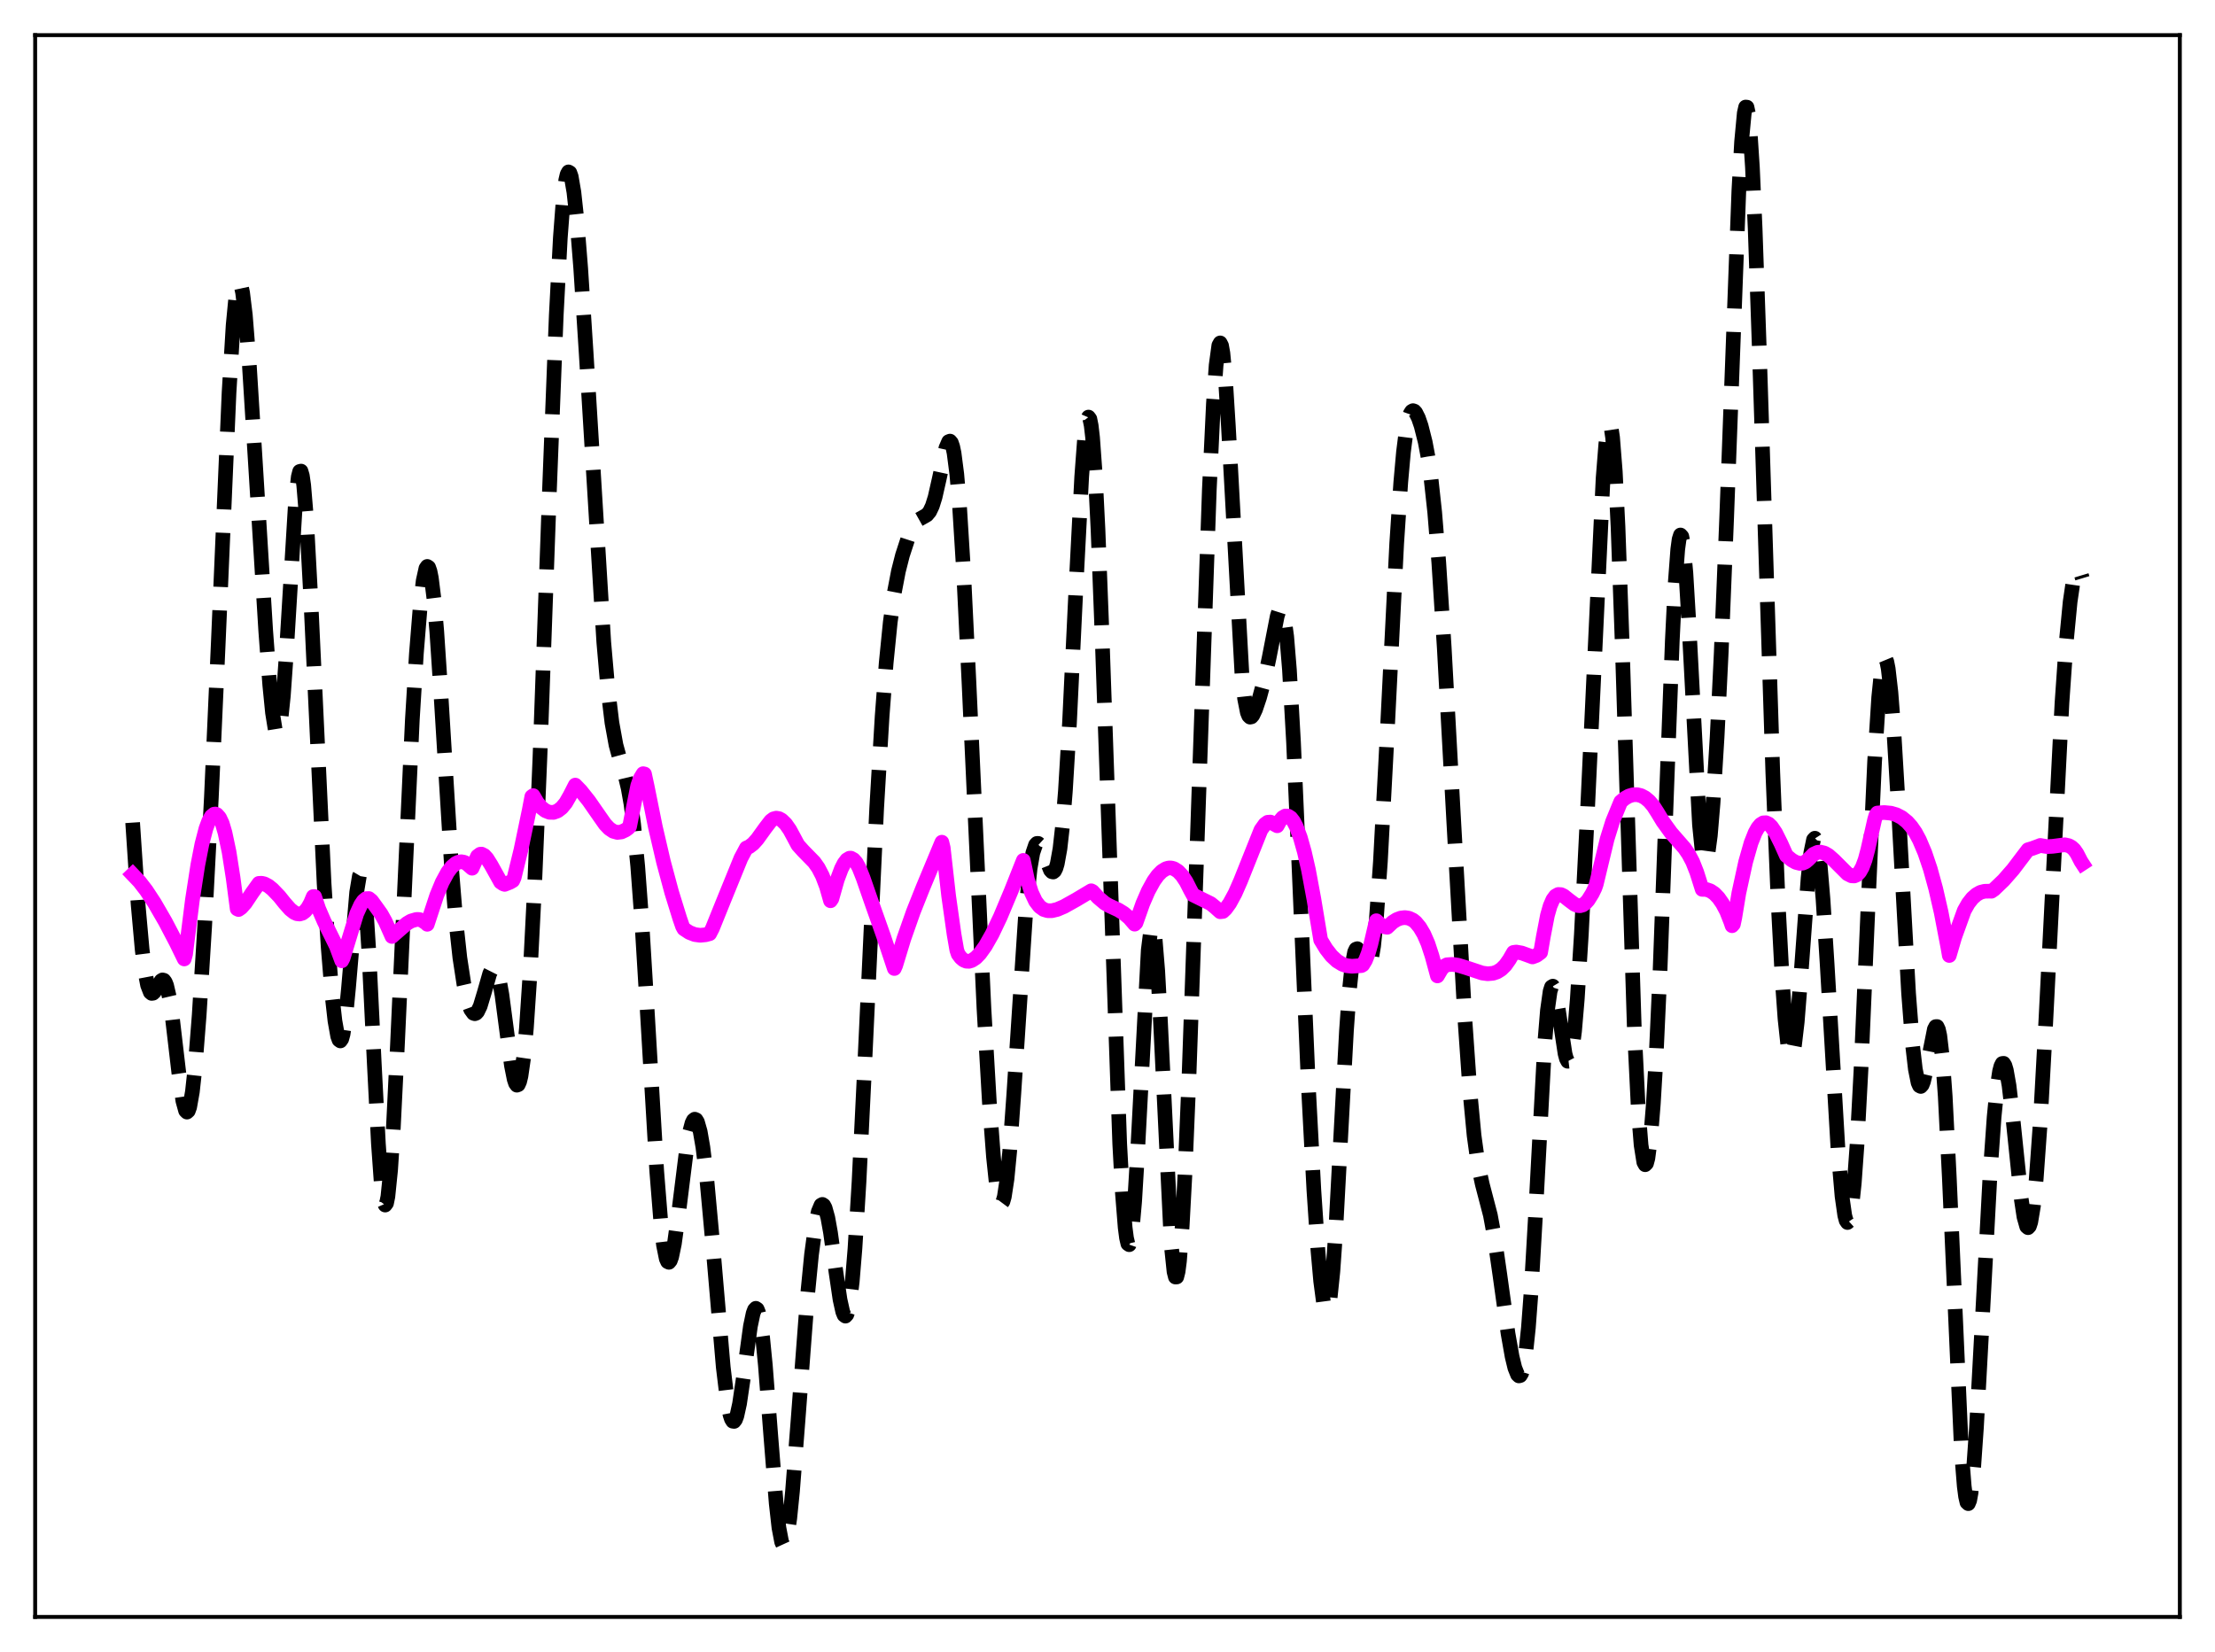 <?xml version="1.0" encoding="utf-8" standalone="no"?>
<!DOCTYPE svg PUBLIC "-//W3C//DTD SVG 1.1//EN"
  "http://www.w3.org/Graphics/SVG/1.1/DTD/svg11.dtd">
<svg xmlns:xlink="http://www.w3.org/1999/xlink" width="453.6pt" height="338.4pt" viewBox="0 0 453.6 338.4" xmlns="http://www.w3.org/2000/svg" version="1.1">
 <defs>
  <style type="text/css">*{stroke-linejoin: round; stroke-linecap: butt}</style>
 </defs>
 <g id="figure_1">
  <g id="patch_1">
   <path d="M 0 338.4 
L 453.6 338.4 
L 453.6 0 
L 0 0 
z
" style="fill: #ffffff"/>
  </g>
  <g id="axes_1">
   <g id="patch_2">
    <path d="M 7.2 331.2 
L 446.4 331.2 
L 446.4 7.2 
L 7.2 7.2 
z
" style="fill: #ffffff"/>
   </g>
   <g id="matplotlib.axis_1"/>
   <g id="matplotlib.axis_2"/>
   <g id="line2d_1">
    <path d="M 27.164 168.498 
L 28.276 185.189 
L 29.11 194.487 
L 29.666 198.901 
L 30.222 201.802 
L 30.778 203.248 
L 31.056 203.483 
L 31.334 203.447 
L 31.612 203.19 
L 32.168 202.263 
L 33.003 200.89 
L 33.281 200.717 
L 33.559 200.789 
L 33.837 201.151 
L 34.115 201.836 
L 34.671 204.221 
L 35.227 207.864 
L 36.617 219.717 
L 37.451 225.515 
L 38.007 227.517 
L 38.285 227.794 
L 38.563 227.549 
L 38.842 226.77 
L 39.398 223.633 
L 39.954 218.55 
L 40.788 207.948 
L 41.9 189.952 
L 43.29 163.261 
L 44.68 132.108 
L 46.905 80.41 
L 47.739 66.623 
L 48.295 60.846 
L 48.573 59.117 
L 48.851 58.181 
L 49.129 58.029 
L 49.407 58.636 
L 49.685 59.957 
L 50.241 64.507 
L 51.076 75.005 
L 52.466 97.429 
L 54.412 129.182 
L 55.246 140.384 
L 55.802 145.999 
L 56.358 149.444 
L 56.636 150.178 
L 56.914 150.178 
L 57.193 149.412 
L 57.471 147.867 
L 58.027 142.53 
L 58.583 134.629 
L 60.529 102.577 
L 61.085 97.65 
L 61.363 96.569 
L 61.641 96.494 
L 61.919 97.441 
L 62.197 99.392 
L 62.753 106.074 
L 63.588 121.508 
L 66.368 180.945 
L 67.202 194.021 
L 68.036 204.185 
L 68.592 209.118 
L 69.148 212.24 
L 69.426 213.015 
L 69.705 213.216 
L 69.983 212.818 
L 70.261 211.813 
L 70.817 208.06 
L 71.373 202.348 
L 73.041 182.767 
L 73.597 179.427 
L 73.875 178.96 
L 74.153 179.398 
L 74.431 180.777 
L 74.987 186.312 
L 75.543 195.094 
L 76.656 218.025 
L 77.49 234.238 
L 78.046 241.996 
L 78.602 246.21 
L 78.88 246.836 
L 79.158 246.457 
L 79.436 245.095 
L 79.992 239.634 
L 80.548 231.068 
L 81.382 214.192 
L 84.441 147.427 
L 85.275 133.81 
L 86.109 123.53 
L 86.665 118.931 
L 87.221 116.426 
L 87.499 116.024 
L 87.777 116.212 
L 88.056 116.997 
L 88.334 118.375 
L 88.89 122.835 
L 89.446 129.333 
L 90.28 141.908 
L 92.504 178.211 
L 93.338 188.49 
L 94.172 196.178 
L 95.007 201.632 
L 95.841 205.27 
L 96.397 206.784 
L 96.953 207.553 
L 97.231 207.646 
L 97.509 207.54 
L 97.787 207.238 
L 98.343 206.085 
L 99.177 203.32 
L 100.289 199.418 
L 100.846 198.316 
L 101.124 198.148 
L 101.402 198.283 
L 101.68 198.743 
L 102.236 200.656 
L 102.792 203.783 
L 103.904 212.229 
L 104.738 218.292 
L 105.294 221.08 
L 105.572 221.904 
L 105.85 222.283 
L 106.128 222.179 
L 106.406 221.566 
L 106.685 220.429 
L 107.241 216.565 
L 107.797 210.625 
L 108.631 198.104 
L 109.465 181.742 
L 110.577 154.978 
L 112.523 100.382 
L 113.914 64.566 
L 114.748 48.692 
L 115.304 41.374 
L 115.86 36.89 
L 116.138 35.709 
L 116.416 35.21 
L 116.694 35.366 
L 116.972 36.138 
L 117.528 39.356 
L 118.084 44.485 
L 118.919 54.928 
L 120.031 72.24 
L 123.645 131.538 
L 124.479 141.089 
L 125.314 148.022 
L 126.148 152.617 
L 126.982 155.646 
L 128.094 159.176 
L 128.65 161.52 
L 129.206 164.672 
L 129.762 168.868 
L 130.596 177.421 
L 131.431 188.697 
L 132.543 207.016 
L 134.489 239.891 
L 135.323 250.307 
L 135.879 255.053 
L 136.435 257.812 
L 136.713 258.433 
L 136.991 258.563 
L 137.269 258.224 
L 137.548 257.451 
L 138.104 254.768 
L 138.938 248.716 
L 140.606 235.335 
L 141.162 232.112 
L 141.718 230.028 
L 141.996 229.468 
L 142.274 229.245 
L 142.552 229.365 
L 142.83 229.828 
L 143.386 231.767 
L 143.943 234.982 
L 144.777 241.907 
L 145.889 254.056 
L 148.113 280.056 
L 148.947 286.936 
L 149.503 289.814 
L 149.782 290.666 
L 150.06 291.112 
L 150.338 291.15 
L 150.616 290.787 
L 150.894 290.042 
L 151.45 287.523 
L 152.284 281.853 
L 153.674 271.659 
L 154.23 269.022 
L 154.508 268.278 
L 154.786 267.983 
L 155.064 268.172 
L 155.342 268.867 
L 155.62 270.074 
L 156.177 273.976 
L 156.733 279.625 
L 157.845 294.072 
L 158.957 307.971 
L 159.513 312.928 
L 160.069 315.849 
L 160.347 316.455 
L 160.625 316.473 
L 160.903 315.909 
L 161.181 314.782 
L 161.737 310.981 
L 162.294 305.451 
L 163.406 291.174 
L 165.352 265.501 
L 166.186 256.986 
L 167.02 250.808 
L 167.576 248.18 
L 168.132 246.855 
L 168.411 246.7 
L 168.689 246.885 
L 168.967 247.406 
L 169.523 249.4 
L 170.079 252.491 
L 171.191 260.54 
L 172.025 266.197 
L 172.581 268.706 
L 172.859 269.378 
L 173.137 269.587 
L 173.415 269.287 
L 173.693 268.446 
L 173.971 267.04 
L 174.528 262.51 
L 175.084 255.763 
L 175.918 242.036 
L 177.03 219.128 
L 179.532 165.521 
L 180.645 146.735 
L 181.479 135.764 
L 182.313 127.435 
L 183.147 121.377 
L 183.981 117.011 
L 184.815 113.728 
L 185.927 110.324 
L 186.762 108.354 
L 187.596 106.979 
L 188.152 106.416 
L 188.986 105.948 
L 189.82 105.469 
L 190.376 104.801 
L 190.932 103.63 
L 191.488 101.854 
L 192.322 98.173 
L 193.713 91.755 
L 194.269 90.463 
L 194.547 90.353 
L 194.825 90.678 
L 195.103 91.485 
L 195.381 92.809 
L 195.937 97.1 
L 196.493 103.589 
L 197.327 117.047 
L 198.439 139.949 
L 201.498 206.538 
L 202.61 225.795 
L 203.444 236.899 
L 204 242.192 
L 204.556 245.461 
L 204.834 246.262 
L 205.112 246.481 
L 205.391 246.108 
L 205.669 245.14 
L 206.225 241.483 
L 206.781 235.728 
L 207.615 224.069 
L 210.117 185.836 
L 210.951 177.906 
L 211.508 174.696 
L 212.064 173.058 
L 212.342 172.76 
L 212.62 172.759 
L 212.898 173.012 
L 213.454 174.088 
L 215.122 178.251 
L 215.4 178.555 
L 215.678 178.619 
L 215.956 178.398 
L 216.234 177.848 
L 216.512 176.93 
L 217.068 173.842 
L 217.625 168.897 
L 218.181 161.981 
L 219.015 148.089 
L 220.405 119.063 
L 221.517 97.647 
L 222.073 90.205 
L 222.629 86.073 
L 222.907 85.431 
L 223.185 85.794 
L 223.463 87.179 
L 223.742 89.576 
L 224.298 97.278 
L 224.854 108.45 
L 225.688 130.2 
L 229.302 234.3 
L 229.858 244.466 
L 230.415 251.442 
L 230.693 253.581 
L 230.971 254.762 
L 231.249 254.956 
L 231.527 254.156 
L 231.805 252.381 
L 232.361 246.093 
L 232.917 236.757 
L 235.141 194.628 
L 235.697 190.203 
L 235.975 189.661 
L 236.254 190.288 
L 236.532 192.073 
L 237.088 198.865 
L 237.644 209.155 
L 239.868 255.17 
L 240.424 260.496 
L 240.702 261.578 
L 240.98 261.568 
L 241.258 260.478 
L 241.536 258.343 
L 242.092 251.195 
L 242.649 240.778 
L 243.483 220.704 
L 244.873 180.901 
L 247.653 100.295 
L 248.488 82.68 
L 249.044 74.803 
L 249.6 70.736 
L 249.878 70.239 
L 250.156 70.776 
L 250.434 72.321 
L 250.99 78.193 
L 251.546 87.116 
L 254.326 138.033 
L 254.883 143.134 
L 255.439 145.949 
L 255.717 146.623 
L 255.995 146.895 
L 256.273 146.837 
L 256.551 146.518 
L 257.107 145.344 
L 257.941 142.867 
L 259.053 138.743 
L 259.887 134.784 
L 261.556 126.213 
L 261.834 125.336 
L 262.112 124.829 
L 262.39 124.776 
L 262.668 125.252 
L 262.946 126.32 
L 263.502 130.406 
L 264.058 137.186 
L 264.892 151.957 
L 266.004 177.341 
L 267.951 222.759 
L 269.063 243.793 
L 269.897 256.186 
L 270.453 262.424 
L 271.009 266.631 
L 271.287 267.844 
L 271.565 268.399 
L 271.843 268.258 
L 272.121 267.394 
L 272.399 265.794 
L 272.955 260.438 
L 273.512 252.498 
L 274.624 231.725 
L 275.736 211.116 
L 276.292 203.283 
L 276.848 197.883 
L 277.404 195.002 
L 277.682 194.421 
L 277.96 194.322 
L 278.238 194.612 
L 278.794 195.939 
L 279.629 198.097 
L 279.907 198.431 
L 280.185 198.422 
L 280.463 197.998 
L 280.741 197.105 
L 281.297 193.779 
L 281.853 188.334 
L 282.687 176.49 
L 283.799 155.652 
L 286.024 111.322 
L 286.858 98.784 
L 287.414 92.574 
L 287.97 88.175 
L 288.526 85.485 
L 288.804 84.711 
L 289.082 84.268 
L 289.36 84.114 
L 289.638 84.209 
L 289.916 84.513 
L 290.472 85.616 
L 291.028 87.233 
L 291.863 90.546 
L 292.419 93.505 
L 292.975 97.291 
L 293.809 104.941 
L 294.643 115.225 
L 295.755 132.578 
L 297.701 168.156 
L 299.926 207.863 
L 301.038 223.765 
L 301.872 232.595 
L 302.706 238.624 
L 303.54 242.524 
L 305.209 248.915 
L 306.043 253.437 
L 307.155 261.148 
L 308.823 273.152 
L 309.657 277.879 
L 310.214 280.182 
L 310.77 281.568 
L 311.048 281.833 
L 311.326 281.76 
L 311.604 281.304 
L 311.882 280.424 
L 312.438 277.231 
L 312.994 271.948 
L 313.55 264.536 
L 314.384 250.049 
L 316.331 213.763 
L 316.887 206.984 
L 317.443 203.04 
L 317.721 202.17 
L 317.999 201.998 
L 318.277 202.463 
L 318.555 203.477 
L 319.111 206.716 
L 320.501 215.849 
L 320.779 216.865 
L 321.057 217.387 
L 321.335 217.355 
L 321.613 216.731 
L 321.891 215.496 
L 322.448 211.209 
L 323.004 204.667 
L 323.838 191.366 
L 324.95 169.107 
L 328.286 97.993 
L 328.843 90.977 
L 329.121 88.692 
L 329.399 87.343 
L 329.677 87.006 
L 329.955 87.74 
L 330.233 89.579 
L 330.789 96.603 
L 331.345 107.86 
L 332.179 131.194 
L 334.681 210.572 
L 335.516 227.581 
L 336.072 234.564 
L 336.628 238.068 
L 336.906 238.574 
L 337.184 238.293 
L 337.462 237.259 
L 338.018 233.057 
L 338.574 226.187 
L 339.13 216.83 
L 339.964 198.59 
L 341.355 160.623 
L 342.467 131.148 
L 343.023 119.924 
L 343.579 112.507 
L 343.857 110.459 
L 344.135 109.584 
L 344.413 109.886 
L 344.691 111.331 
L 345.247 117.339 
L 345.803 126.666 
L 348.028 168.944 
L 348.584 174.411 
L 348.862 175.885 
L 349.14 176.509 
L 349.418 176.302 
L 349.696 175.303 
L 350.252 171.148 
L 350.808 164.522 
L 351.642 150.921 
L 352.476 133.779 
L 353.589 106.209 
L 356.091 39.06 
L 356.647 29.066 
L 357.203 23.138 
L 357.481 21.927 
L 357.759 21.954 
L 358.037 23.231 
L 358.315 25.743 
L 358.871 34.255 
L 359.428 46.801 
L 360.262 70.974 
L 363.042 158.184 
L 364.154 185.258 
L 364.988 200.963 
L 365.544 208.711 
L 366.101 213.877 
L 366.379 215.395 
L 366.657 216.173 
L 366.935 216.202 
L 367.213 215.494 
L 367.491 214.077 
L 368.047 209.337 
L 368.881 198.758 
L 370.271 179.824 
L 370.827 174.662 
L 371.383 171.983 
L 371.661 171.693 
L 371.94 172.125 
L 372.218 173.27 
L 372.774 177.58 
L 373.33 184.235 
L 374.164 197.36 
L 376.388 235.314 
L 377.222 245.057 
L 377.778 248.956 
L 378.057 250.005 
L 378.335 250.413 
L 378.613 250.159 
L 378.891 249.23 
L 379.169 247.62 
L 379.725 242.388 
L 380.281 234.617 
L 381.115 218.93 
L 382.505 186.58 
L 383.895 155.921 
L 384.73 142.833 
L 385.286 137.41 
L 385.564 135.805 
L 385.842 134.961 
L 386.12 134.88 
L 386.398 135.551 
L 386.676 136.951 
L 387.232 141.786 
L 387.788 148.975 
L 388.622 162.949 
L 390.847 203.41 
L 391.681 214.197 
L 392.237 219.014 
L 392.793 221.777 
L 393.071 222.399 
L 393.349 222.541 
L 393.627 222.238 
L 393.905 221.538 
L 394.461 219.192 
L 396.129 210.811 
L 396.407 210.283 
L 396.686 210.273 
L 396.964 210.865 
L 397.242 212.129 
L 397.798 216.849 
L 398.354 224.567 
L 399.188 241.1 
L 401.69 297.479 
L 402.246 304.427 
L 402.524 306.555 
L 402.803 307.745 
L 403.081 307.998 
L 403.359 307.338 
L 403.637 305.809 
L 404.193 300.404 
L 404.749 292.433 
L 405.861 271.914 
L 407.529 240.664 
L 408.363 228.835 
L 408.92 223.153 
L 409.476 219.459 
L 409.754 218.389 
L 410.032 217.839 
L 410.31 217.803 
L 410.588 218.265 
L 410.866 219.199 
L 411.422 222.345 
L 412.256 229.49 
L 413.924 245.596 
L 414.48 249.27 
L 415.037 251.235 
L 415.315 251.469 
L 415.593 251.17 
L 415.871 250.323 
L 416.427 246.982 
L 416.983 241.532 
L 417.817 229.898 
L 418.929 209.646 
L 422.266 143.92 
L 423.1 131.944 
L 423.934 123.266 
L 424.49 119.476 
L 425.046 117.302 
L 425.324 116.806 
L 425.602 116.688 
L 425.88 116.934 
L 426.158 117.526 
L 426.436 118.446 
L 426.436 118.446 
" clip-path="url(#p096f29cde5)" style="fill: none; stroke-dasharray: 11.1,4.8; stroke-dashoffset: 0; stroke: #000000; stroke-width: 3"/>
   </g>
   <g id="line2d_2">
    <path d="M 27.164 179.123 
L 28.554 180.583 
L 29.944 182.383 
L 31.612 184.921 
L 33.837 188.766 
L 36.061 193.011 
L 37.729 196.426 
L 38.007 195.426 
L 39.398 184.365 
L 40.51 177.179 
L 41.344 172.918 
L 42.178 169.719 
L 42.734 168.212 
L 43.29 167.22 
L 43.846 166.767 
L 44.124 166.742 
L 44.402 166.853 
L 44.959 167.482 
L 45.515 168.665 
L 46.071 170.547 
L 46.905 174.484 
L 47.739 179.811 
L 48.573 186.172 
L 48.851 186.303 
L 49.407 185.915 
L 50.241 184.973 
L 51.632 182.89 
L 53.022 180.943 
L 53.578 180.918 
L 54.134 181.043 
L 54.968 181.482 
L 55.802 182.158 
L 57.193 183.607 
L 58.305 184.995 
L 59.417 186.252 
L 60.251 186.914 
L 60.807 187.163 
L 61.363 187.221 
L 61.919 187.062 
L 62.475 186.652 
L 63.031 185.964 
L 63.588 184.972 
L 64.144 183.649 
L 64.422 183.641 
L 65.256 186.154 
L 66.368 188.726 
L 68.87 193.802 
L 69.983 196.804 
L 70.261 196.267 
L 73.041 187.163 
L 73.875 185.344 
L 74.431 184.523 
L 74.987 184.072 
L 75.543 184.053 
L 76.1 184.507 
L 77.212 186.038 
L 78.046 187.211 
L 78.88 188.703 
L 79.992 191.187 
L 80.27 191.818 
L 81.66 190.603 
L 83.329 189.154 
L 84.163 188.66 
L 85.275 188.333 
L 85.831 188.342 
L 86.387 188.504 
L 87.221 189.058 
L 87.499 189.327 
L 88.056 187.626 
L 89.446 183.403 
L 90.558 180.715 
L 91.67 178.668 
L 92.504 177.57 
L 93.338 176.853 
L 93.894 176.595 
L 94.451 176.513 
L 95.007 176.606 
L 95.563 176.872 
L 96.397 177.599 
L 96.675 177.842 
L 97.787 175.384 
L 98.343 174.972 
L 98.621 174.952 
L 99.177 175.238 
L 99.733 175.85 
L 100.568 177.177 
L 102.514 180.68 
L 103.07 181.058 
L 103.348 181.15 
L 104.46 180.703 
L 105.016 180.377 
L 105.294 179.767 
L 106.685 174.063 
L 108.353 166.071 
L 108.909 163.172 
L 109.187 162.97 
L 110.021 164.4 
L 110.855 165.407 
L 111.689 166.054 
L 112.523 166.384 
L 113.358 166.404 
L 114.192 166.104 
L 115.026 165.463 
L 115.86 164.446 
L 116.694 162.992 
L 117.806 160.813 
L 118.919 161.959 
L 120.587 164.051 
L 122.811 167.251 
L 123.923 168.835 
L 124.757 169.714 
L 125.592 170.276 
L 126.426 170.506 
L 127.26 170.411 
L 128.094 170.02 
L 128.65 169.617 
L 128.928 169.313 
L 130.596 160.928 
L 131.152 159.384 
L 131.709 158.475 
L 131.987 158.54 
L 132.543 161.123 
L 134.211 169.394 
L 135.879 176.561 
L 137.548 182.77 
L 139.216 188.158 
L 139.772 189.763 
L 140.05 190.263 
L 141.162 190.997 
L 142.274 191.428 
L 143.386 191.579 
L 144.499 191.472 
L 145.333 191.251 
L 145.889 190.174 
L 148.113 184.667 
L 151.728 175.787 
L 152.84 173.695 
L 153.396 173.467 
L 154.23 172.832 
L 155.064 171.908 
L 156.733 169.593 
L 157.845 168.144 
L 158.401 167.734 
L 158.957 167.583 
L 159.513 167.673 
L 160.069 167.974 
L 160.903 168.785 
L 161.737 169.979 
L 162.572 171.525 
L 163.406 173.092 
L 164.518 174.324 
L 166.742 176.597 
L 167.576 177.784 
L 168.411 179.391 
L 169.245 181.587 
L 170.079 184.506 
L 170.357 184.089 
L 171.469 180.162 
L 172.303 177.944 
L 172.859 176.858 
L 173.415 176.124 
L 173.971 175.787 
L 174.249 175.778 
L 174.806 176.084 
L 175.362 176.724 
L 175.918 177.729 
L 176.752 179.836 
L 178.698 185.431 
L 180.923 191.71 
L 183.147 198.384 
L 183.425 197.755 
L 185.093 192.281 
L 187.04 186.748 
L 188.986 181.856 
L 192.879 172.511 
L 193.157 173.653 
L 194.269 183.518 
L 195.381 191.401 
L 195.937 194.602 
L 196.215 195.434 
L 196.771 196.177 
L 197.327 196.651 
L 197.883 196.886 
L 198.439 196.91 
L 198.995 196.746 
L 199.83 196.197 
L 200.664 195.335 
L 201.776 193.788 
L 203.166 191.344 
L 204.834 187.845 
L 207.059 182.545 
L 209.561 176.236 
L 210.395 180.142 
L 211.229 182.825 
L 212.064 184.595 
L 212.898 185.691 
L 213.732 186.296 
L 214.566 186.547 
L 215.4 186.548 
L 216.512 186.281 
L 217.903 185.687 
L 220.405 184.288 
L 223.463 182.46 
L 223.742 182.602 
L 224.854 183.823 
L 226.244 185 
L 227.078 185.489 
L 229.024 186.385 
L 230.137 187.073 
L 231.249 188.01 
L 232.361 189.298 
L 232.639 189.02 
L 234.029 185.079 
L 235.141 182.516 
L 236.254 180.484 
L 237.088 179.315 
L 237.922 178.47 
L 238.756 177.952 
L 239.312 177.793 
L 239.868 177.789 
L 240.424 177.942 
L 241.258 178.47 
L 242.092 179.361 
L 242.927 180.629 
L 243.761 182.275 
L 244.317 183.297 
L 247.931 185.083 
L 248.766 185.76 
L 249.878 186.756 
L 250.434 186.697 
L 250.99 186.168 
L 251.824 185.019 
L 252.936 182.972 
L 254.048 180.438 
L 258.219 169.998 
L 259.053 168.83 
L 259.609 168.428 
L 260.165 168.389 
L 261.556 169.148 
L 262.112 168.14 
L 262.668 167.472 
L 263.224 167.146 
L 263.78 167.164 
L 264.336 167.527 
L 264.892 168.243 
L 265.448 169.304 
L 266.282 171.534 
L 267.117 174.507 
L 267.951 178.161 
L 269.063 184.146 
L 270.453 192.53 
L 271.565 194.359 
L 272.677 195.791 
L 273.79 196.833 
L 274.902 197.512 
L 275.736 197.804 
L 276.848 197.925 
L 278.794 197.789 
L 279.072 197.627 
L 279.629 196.711 
L 280.185 195.286 
L 280.741 193.353 
L 281.853 188.592 
L 282.687 189.401 
L 283.521 189.835 
L 284.077 189.94 
L 285.189 188.895 
L 286.024 188.366 
L 286.858 188.05 
L 287.692 187.949 
L 288.526 188.077 
L 289.36 188.467 
L 289.916 188.924 
L 290.75 189.934 
L 291.585 191.345 
L 292.419 193.259 
L 293.253 195.803 
L 294.365 199.901 
L 295.199 198.486 
L 295.755 197.912 
L 296.311 197.618 
L 297.423 197.541 
L 298.536 197.698 
L 300.204 198.201 
L 303.54 199.312 
L 304.653 199.459 
L 305.765 199.362 
L 306.599 199.072 
L 307.433 198.544 
L 308.267 197.722 
L 309.101 196.538 
L 309.935 195.089 
L 310.492 195.01 
L 311.604 195.204 
L 312.994 195.703 
L 313.828 196.013 
L 314.662 195.702 
L 315.496 195.087 
L 316.052 191.851 
L 316.887 187.513 
L 317.443 185.57 
L 317.999 184.28 
L 318.555 183.53 
L 319.111 183.219 
L 319.667 183.246 
L 320.223 183.511 
L 321.335 184.396 
L 322.448 185.229 
L 323.004 185.468 
L 323.56 185.527 
L 324.116 185.376 
L 324.672 184.994 
L 325.228 184.379 
L 326.062 183.037 
L 326.618 181.895 
L 326.896 181.094 
L 329.121 171.852 
L 330.233 168.286 
L 331.901 164.231 
L 332.735 163.528 
L 333.569 163.055 
L 334.403 162.802 
L 335.238 162.771 
L 336.072 162.973 
L 336.906 163.418 
L 337.74 164.119 
L 338.574 165.103 
L 339.408 166.404 
L 340.52 168.242 
L 342.189 170.56 
L 344.969 173.747 
L 345.803 174.975 
L 346.637 176.548 
L 347.472 178.664 
L 348.584 182.17 
L 349.418 182.19 
L 350.252 182.473 
L 351.086 183.03 
L 351.92 183.897 
L 352.754 185.092 
L 353.589 186.676 
L 354.423 188.797 
L 354.701 189.616 
L 354.979 189.297 
L 355.257 187.986 
L 356.091 182.923 
L 357.481 176.557 
L 358.593 172.658 
L 359.428 170.551 
L 359.984 169.559 
L 360.54 168.891 
L 361.096 168.549 
L 361.652 168.523 
L 362.208 168.787 
L 362.764 169.322 
L 363.598 170.553 
L 364.71 172.772 
L 365.823 175.264 
L 366.935 176.171 
L 367.769 176.642 
L 368.603 176.851 
L 369.159 176.799 
L 369.715 176.559 
L 370.271 176.098 
L 371.383 174.973 
L 372.218 174.586 
L 372.774 174.535 
L 373.608 174.734 
L 374.442 175.218 
L 375.554 176.199 
L 378.335 178.98 
L 379.169 179.4 
L 379.725 179.428 
L 380.281 179.19 
L 380.837 178.608 
L 381.393 177.61 
L 381.949 176.115 
L 382.505 174.038 
L 383.895 167.878 
L 384.174 166.954 
L 384.452 166.537 
L 385.842 166.433 
L 387.232 166.564 
L 388.344 166.887 
L 389.456 167.464 
L 390.569 168.369 
L 391.403 169.307 
L 392.237 170.507 
L 393.071 172.057 
L 394.183 174.678 
L 395.295 177.976 
L 396.407 182.024 
L 397.52 186.874 
L 398.91 194.113 
L 399.188 195.717 
L 400.3 191.918 
L 402.246 186.52 
L 403.081 185.043 
L 403.915 183.978 
L 404.749 183.242 
L 405.583 182.772 
L 406.417 182.562 
L 407.529 182.537 
L 407.807 182.559 
L 408.363 182.173 
L 410.31 180.305 
L 412.256 178.082 
L 414.202 175.509 
L 415.315 174.047 
L 416.149 173.804 
L 417.539 173.291 
L 417.817 173.172 
L 418.373 173.274 
L 419.207 173.413 
L 420.319 173.359 
L 422.822 173.034 
L 423.656 173.218 
L 424.212 173.527 
L 424.768 174.031 
L 425.324 174.829 
L 426.158 176.445 
L 426.436 176.871 
L 426.436 176.871 
" clip-path="url(#p096f29cde5)" style="fill: none; stroke: #ff00ff; stroke-width: 3; stroke-linecap: square"/>
   </g>
   <g id="patch_3">
    <path d="M 7.2 331.2 
L 7.2 7.2 
" style="fill: none; stroke: #000000; stroke-width: 0.8; stroke-linejoin: miter; stroke-linecap: square"/>
   </g>
   <g id="patch_4">
    <path d="M 446.4 331.2 
L 446.4 7.2 
" style="fill: none; stroke: #000000; stroke-width: 0.8; stroke-linejoin: miter; stroke-linecap: square"/>
   </g>
   <g id="patch_5">
    <path d="M 7.2 331.2 
L 446.4 331.2 
" style="fill: none; stroke: #000000; stroke-width: 0.8; stroke-linejoin: miter; stroke-linecap: square"/>
   </g>
   <g id="patch_6">
    <path d="M 7.2 7.2 
L 446.4 7.2 
" style="fill: none; stroke: #000000; stroke-width: 0.8; stroke-linejoin: miter; stroke-linecap: square"/>
   </g>
  </g>
 </g>
 <defs>
  <clipPath id="p096f29cde5">
   <rect x="7.2" y="7.2" width="439.2" height="324"/>
  </clipPath>
 </defs>
</svg>
